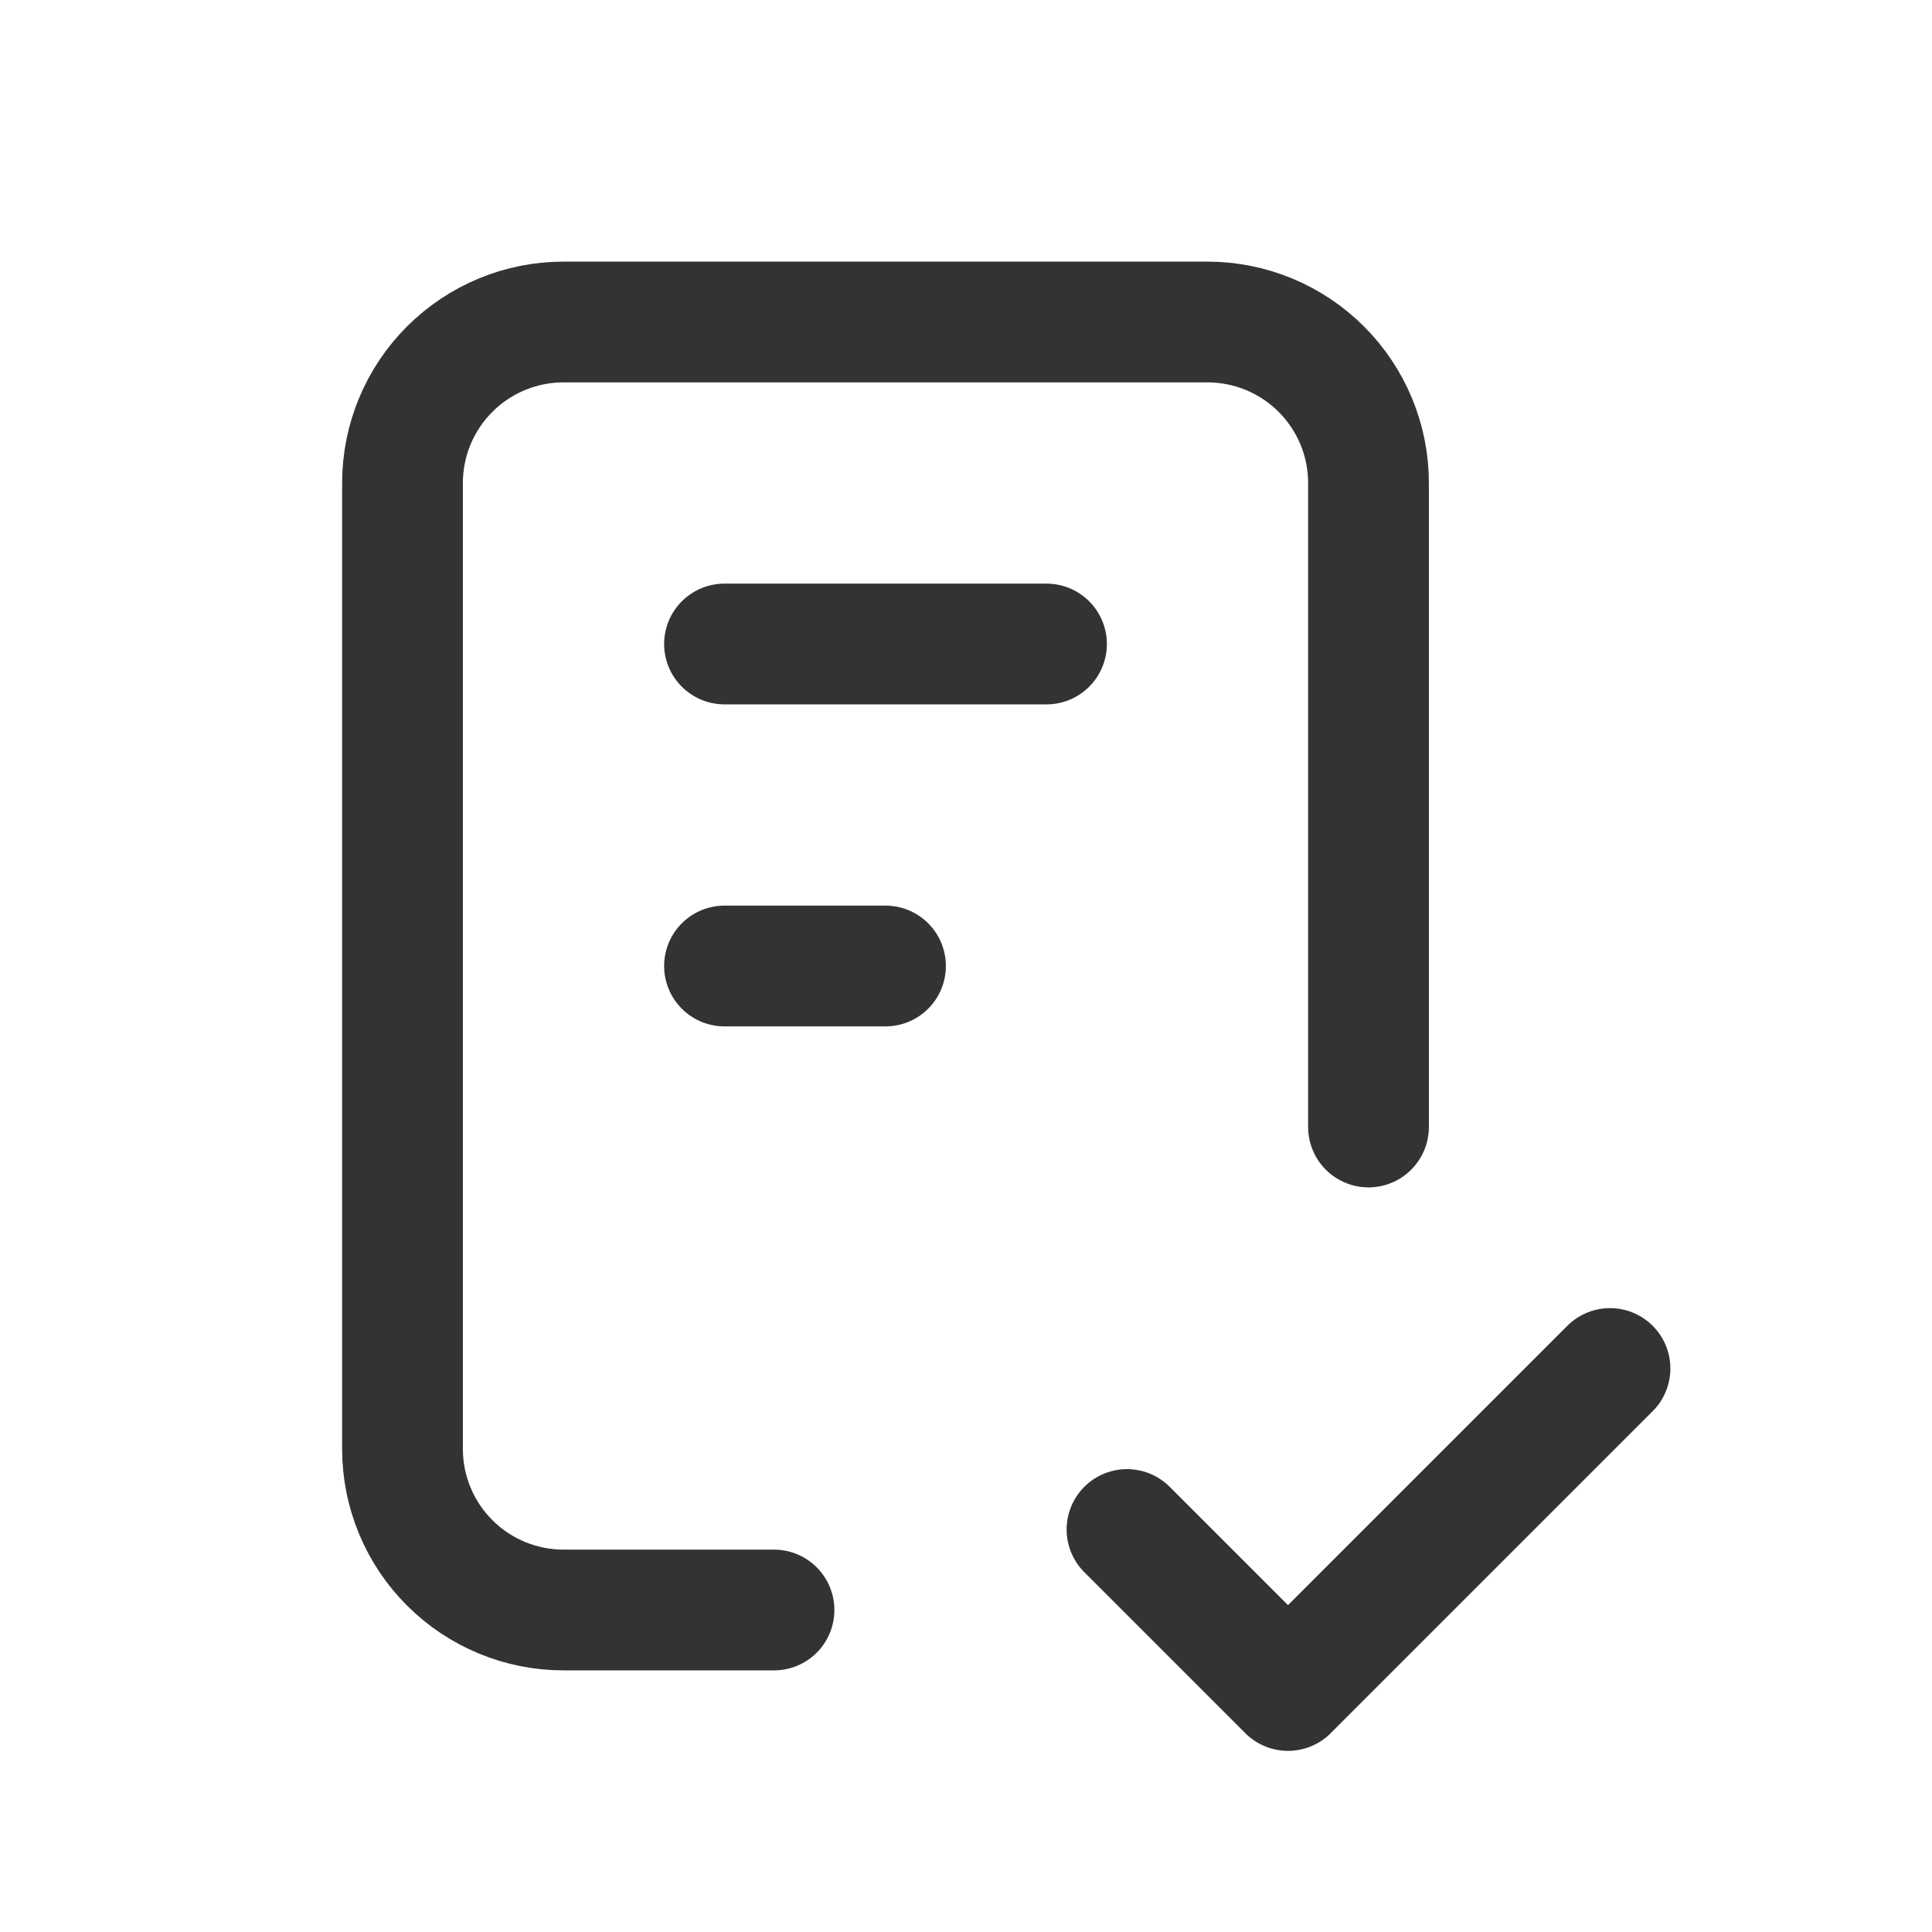 <svg width="24" height="24" viewBox="0 0 24 24" fill="none" xmlns="http://www.w3.org/2000/svg">
<g clip-path="url(#clip0_913_1423)">
<path d="M9.615 20H7C6.47 20 5.961 19.789 5.586 19.414C5.211 19.039 5 18.53 5 18V6C5 5.469 5.211 4.961 5.586 4.586C5.961 4.211 6.47 4 7 4H15C15.53 4 16.039 4.211 16.414 4.586C16.789 4.961 17 5.469 17 6V14" stroke="#333333" stroke-width="1.5" stroke-linecap="round" stroke-linejoin="round"/>
<path d="M14 19L16 21L20 17" stroke="#333333" stroke-width="1.5" stroke-linecap="round" stroke-linejoin="round"/>
<path d="M9 8H13" stroke="#333333" stroke-width="1.5" stroke-linecap="round" stroke-linejoin="round"/>
<path d="M9 12H11" stroke="#333333" stroke-width="1.5" stroke-linecap="round" stroke-linejoin="round"/>
</g>
<defs>
<clipPath id="clip0_913_1423">
<rect width="24" height="24" fill="white"/>
</clipPath>
</defs>
</svg>

